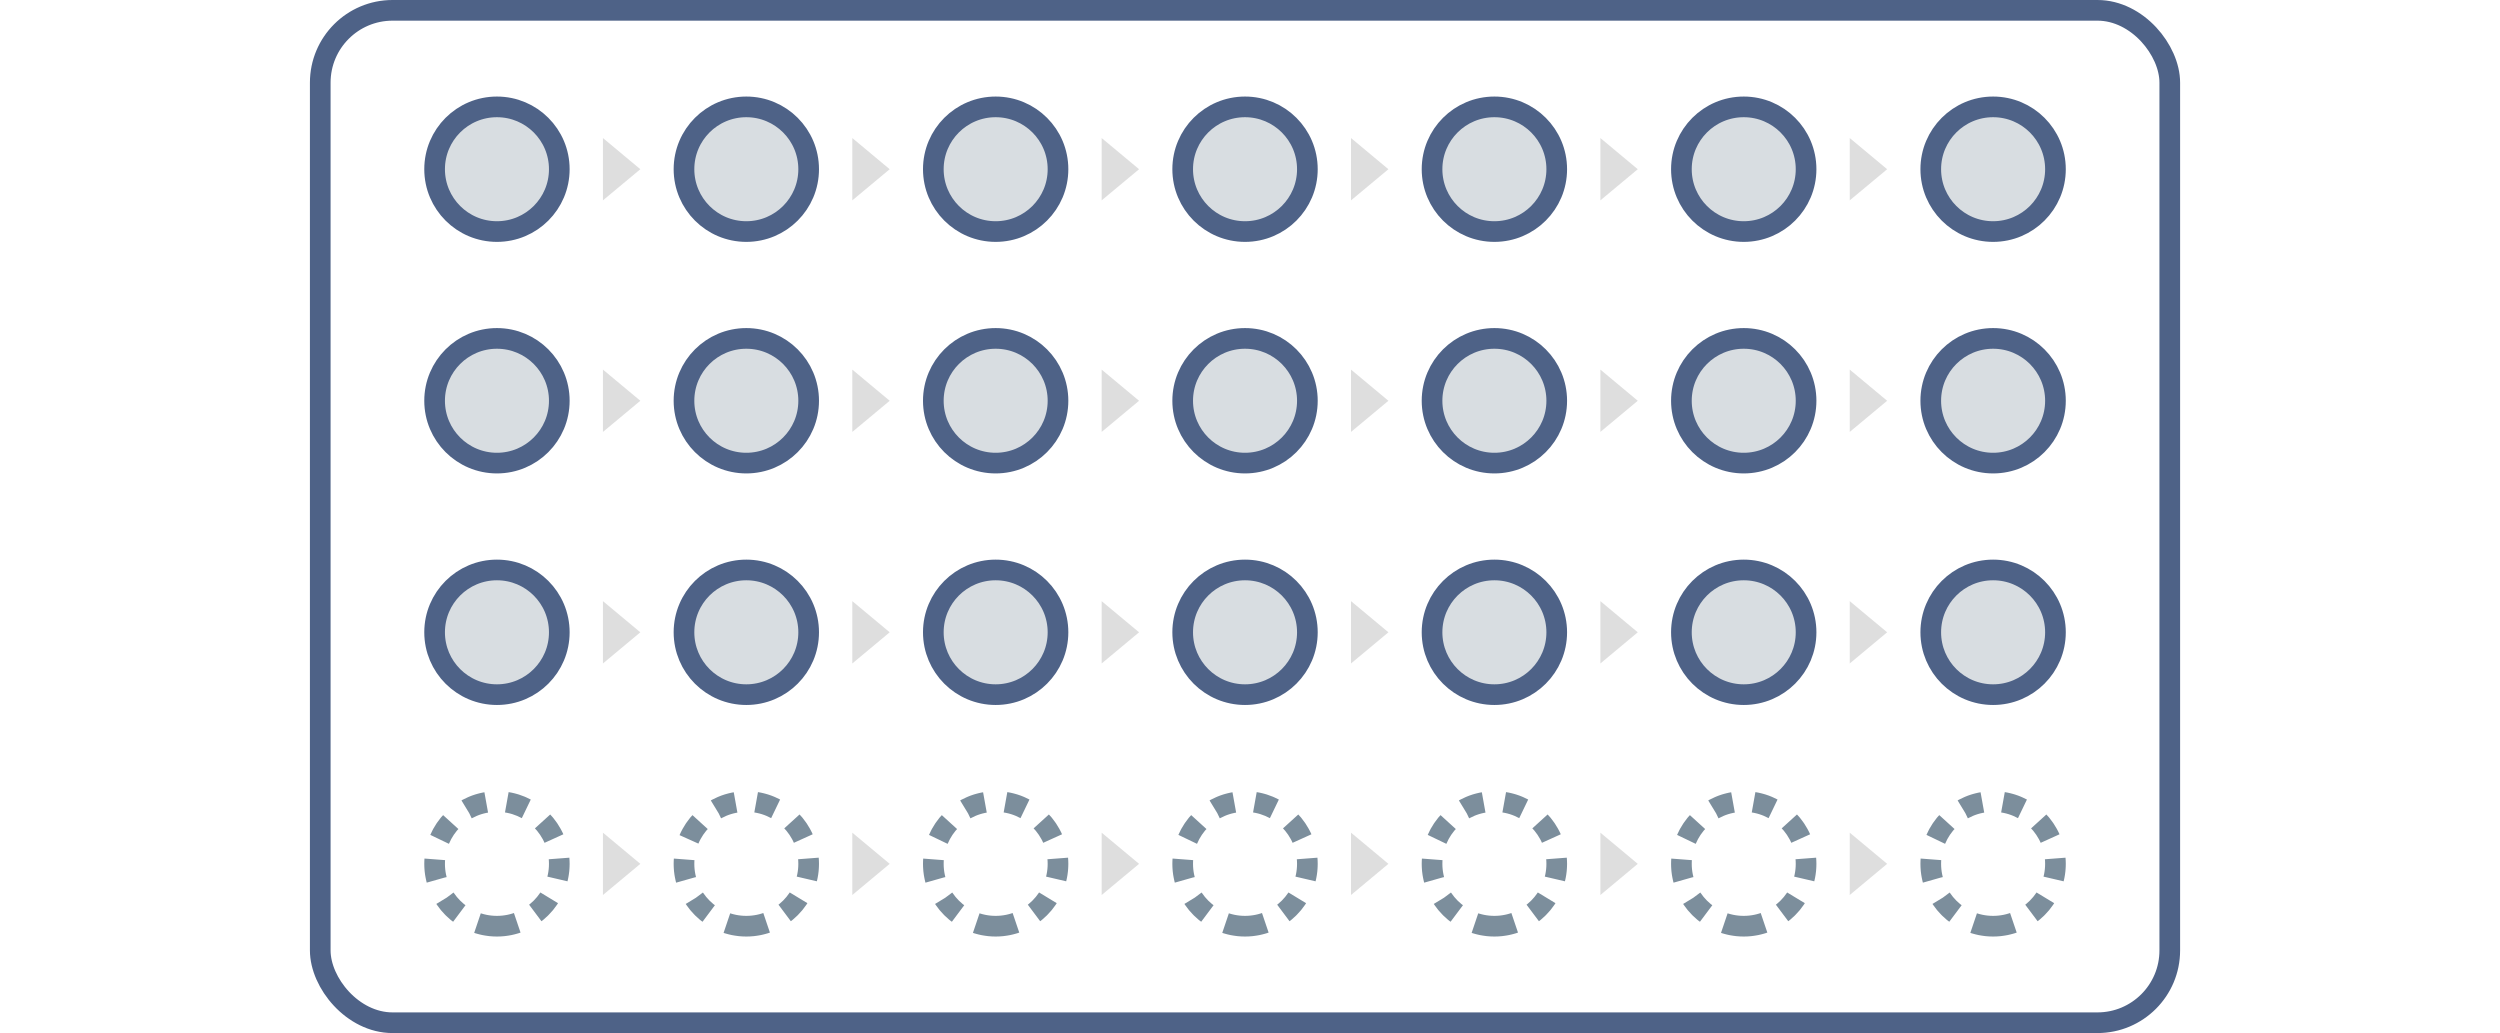 <svg width="121" height="50" viewBox="0 0 121 50" fill="none" xmlns="http://www.w3.org/2000/svg">
<rect x="15.5" y="0.5" width="89.517" height="49" rx="3.5" stroke="#4E6287"/>
<path fill-rule="evenodd" clip-rule="evenodd" d="M24.052 11.207C25.719 11.207 27.07 9.856 27.07 8.19C27.07 6.523 25.719 5.173 24.052 5.173C22.386 5.173 21.035 6.523 21.035 8.19C21.035 9.856 22.386 11.207 24.052 11.207Z" fill="#7C8E9C" fill-opacity="0.3" stroke="#4E6287"/>
<path fill-rule="evenodd" clip-rule="evenodd" d="M72.329 11.207C73.995 11.207 75.346 9.856 75.346 8.19C75.346 6.523 73.995 5.173 72.329 5.173C70.662 5.173 69.311 6.523 69.311 8.19C69.311 9.856 70.662 11.207 72.329 11.207Z" fill="#7C8E9C" fill-opacity="0.3" stroke="#4E6287"/>
<path fill-rule="evenodd" clip-rule="evenodd" d="M48.19 11.207C49.856 11.207 51.207 9.856 51.207 8.19C51.207 6.523 49.856 5.173 48.19 5.173C46.524 5.173 45.173 6.523 45.173 8.19C45.173 9.856 46.524 11.207 48.19 11.207Z" fill="#7C8E9C" fill-opacity="0.3" stroke="#4E6287"/>
<path fill-rule="evenodd" clip-rule="evenodd" d="M96.466 11.207C98.133 11.207 99.484 9.856 99.484 8.19C99.484 6.523 98.133 5.173 96.466 5.173C94.8 5.173 93.449 6.523 93.449 8.19C93.449 9.856 94.8 11.207 96.466 11.207Z" fill="#7C8E9C" fill-opacity="0.3" stroke="#4E6287"/>
<path fill-rule="evenodd" clip-rule="evenodd" d="M36.122 11.207C37.788 11.207 39.139 9.856 39.139 8.19C39.139 6.523 37.788 5.173 36.122 5.173C34.455 5.173 33.105 6.523 33.105 8.19C33.105 9.856 34.455 11.207 36.122 11.207Z" fill="#7C8E9C" fill-opacity="0.3" stroke="#4E6287"/>
<path fill-rule="evenodd" clip-rule="evenodd" d="M84.397 11.207C86.064 11.207 87.414 9.856 87.414 8.19C87.414 6.523 86.064 5.173 84.397 5.173C82.731 5.173 81.38 6.523 81.38 8.19C81.38 9.856 82.731 11.207 84.397 11.207Z" fill="#7C8E9C" fill-opacity="0.3" stroke="#4E6287"/>
<path fill-rule="evenodd" clip-rule="evenodd" d="M60.259 11.207C61.926 11.207 63.277 9.856 63.277 8.19C63.277 6.523 61.926 5.173 60.259 5.173C58.593 5.173 57.242 6.523 57.242 8.19C57.242 9.856 58.593 11.207 60.259 11.207Z" fill="#7C8E9C" fill-opacity="0.3" stroke="#4E6287"/>
<path fill-rule="evenodd" clip-rule="evenodd" d="M30.992 8.19L29.182 9.698V6.681L30.992 8.19Z" fill="#D1D1D1" fill-opacity="0.7"/>
<path fill-rule="evenodd" clip-rule="evenodd" d="M43.061 8.19L41.251 9.698V6.681L43.061 8.19Z" fill="#D1D1D1" fill-opacity="0.7"/>
<path fill-rule="evenodd" clip-rule="evenodd" d="M55.131 8.19L53.32 9.698V6.681L55.131 8.19Z" fill="#D1D1D1" fill-opacity="0.7"/>
<path fill-rule="evenodd" clip-rule="evenodd" d="M67.199 8.19L65.389 9.698V6.681L67.199 8.19Z" fill="#D1D1D1" fill-opacity="0.7"/>
<path fill-rule="evenodd" clip-rule="evenodd" d="M79.268 8.19L77.458 9.698V6.681L79.268 8.19Z" fill="#D1D1D1" fill-opacity="0.7"/>
<path fill-rule="evenodd" clip-rule="evenodd" d="M91.338 8.19L89.527 9.698V6.681L91.338 8.19Z" fill="#D1D1D1" fill-opacity="0.7"/>
<path fill-rule="evenodd" clip-rule="evenodd" d="M24.052 22.414C25.719 22.414 27.07 21.063 27.07 19.397C27.07 17.73 25.719 16.379 24.052 16.379C22.386 16.379 21.035 17.73 21.035 19.397C21.035 21.063 22.386 22.414 24.052 22.414Z" fill="#7C8E9C" fill-opacity="0.3" stroke="#4E6287"/>
<path fill-rule="evenodd" clip-rule="evenodd" d="M72.329 22.414C73.995 22.414 75.346 21.063 75.346 19.397C75.346 17.73 73.995 16.379 72.329 16.379C70.662 16.379 69.311 17.73 69.311 19.397C69.311 21.063 70.662 22.414 72.329 22.414Z" fill="#7C8E9C" fill-opacity="0.3" stroke="#4E6287"/>
<path fill-rule="evenodd" clip-rule="evenodd" d="M48.19 22.414C49.856 22.414 51.207 21.063 51.207 19.397C51.207 17.73 49.856 16.379 48.19 16.379C46.524 16.379 45.173 17.73 45.173 19.397C45.173 21.063 46.524 22.414 48.19 22.414Z" fill="#7C8E9C" fill-opacity="0.3" stroke="#4E6287"/>
<path fill-rule="evenodd" clip-rule="evenodd" d="M96.466 22.414C98.133 22.414 99.484 21.063 99.484 19.397C99.484 17.73 98.133 16.379 96.466 16.379C94.8 16.379 93.449 17.73 93.449 19.397C93.449 21.063 94.8 22.414 96.466 22.414Z" fill="#7C8E9C" fill-opacity="0.3" stroke="#4E6287"/>
<path fill-rule="evenodd" clip-rule="evenodd" d="M36.122 22.414C37.788 22.414 39.139 21.063 39.139 19.397C39.139 17.73 37.788 16.379 36.122 16.379C34.455 16.379 33.105 17.73 33.105 19.397C33.105 21.063 34.455 22.414 36.122 22.414Z" fill="#7C8E9C" fill-opacity="0.3" stroke="#4E6287"/>
<path fill-rule="evenodd" clip-rule="evenodd" d="M84.397 22.414C86.064 22.414 87.414 21.063 87.414 19.397C87.414 17.73 86.064 16.379 84.397 16.379C82.731 16.379 81.38 17.73 81.38 19.397C81.38 21.063 82.731 22.414 84.397 22.414Z" fill="#7C8E9C" fill-opacity="0.3" stroke="#4E6287"/>
<path fill-rule="evenodd" clip-rule="evenodd" d="M60.259 22.414C61.926 22.414 63.277 21.063 63.277 19.397C63.277 17.73 61.926 16.379 60.259 16.379C58.593 16.379 57.242 17.73 57.242 19.397C57.242 21.063 58.593 22.414 60.259 22.414Z" fill="#7C8E9C" fill-opacity="0.3" stroke="#4E6287"/>
<path fill-rule="evenodd" clip-rule="evenodd" d="M30.992 19.397L29.182 20.905V17.888L30.992 19.397Z" fill="#D1D1D1" fill-opacity="0.7"/>
<path fill-rule="evenodd" clip-rule="evenodd" d="M43.061 19.397L41.251 20.905V17.888L43.061 19.397Z" fill="#D1D1D1" fill-opacity="0.7"/>
<path fill-rule="evenodd" clip-rule="evenodd" d="M55.131 19.397L53.32 20.905V17.888L55.131 19.397Z" fill="#D1D1D1" fill-opacity="0.7"/>
<path fill-rule="evenodd" clip-rule="evenodd" d="M67.199 19.397L65.389 20.905V17.888L67.199 19.397Z" fill="#D1D1D1" fill-opacity="0.7"/>
<path fill-rule="evenodd" clip-rule="evenodd" d="M79.268 19.397L77.458 20.905V17.888L79.268 19.397Z" fill="#D1D1D1" fill-opacity="0.7"/>
<path fill-rule="evenodd" clip-rule="evenodd" d="M91.338 19.397L89.527 20.905V17.888L91.338 19.397Z" fill="#D1D1D1" fill-opacity="0.7"/>
<path fill-rule="evenodd" clip-rule="evenodd" d="M24.052 33.621C25.719 33.621 27.07 32.27 27.07 30.603C27.07 28.937 25.719 27.586 24.052 27.586C22.386 27.586 21.035 28.937 21.035 30.603C21.035 32.27 22.386 33.621 24.052 33.621Z" fill="#7C8E9C" fill-opacity="0.3" stroke="#4E6287"/>
<path fill-rule="evenodd" clip-rule="evenodd" d="M72.329 33.621C73.995 33.621 75.346 32.27 75.346 30.603C75.346 28.937 73.995 27.586 72.329 27.586C70.662 27.586 69.311 28.937 69.311 30.603C69.311 32.27 70.662 33.621 72.329 33.621Z" fill="#7C8E9C" fill-opacity="0.3" stroke="#4E6287"/>
<path fill-rule="evenodd" clip-rule="evenodd" d="M48.19 33.621C49.856 33.621 51.207 32.27 51.207 30.603C51.207 28.937 49.856 27.586 48.19 27.586C46.524 27.586 45.173 28.937 45.173 30.603C45.173 32.27 46.524 33.621 48.19 33.621Z" fill="#7C8E9C" fill-opacity="0.3" stroke="#4E6287"/>
<path fill-rule="evenodd" clip-rule="evenodd" d="M96.466 33.621C98.133 33.621 99.484 32.27 99.484 30.603C99.484 28.937 98.133 27.586 96.466 27.586C94.8 27.586 93.449 28.937 93.449 30.603C93.449 32.27 94.8 33.621 96.466 33.621Z" fill="#7C8E9C" fill-opacity="0.3" stroke="#4E6287"/>
<path fill-rule="evenodd" clip-rule="evenodd" d="M36.122 33.621C37.788 33.621 39.139 32.27 39.139 30.603C39.139 28.937 37.788 27.586 36.122 27.586C34.455 27.586 33.105 28.937 33.105 30.603C33.105 32.27 34.455 33.621 36.122 33.621Z" fill="#7C8E9C" fill-opacity="0.3" stroke="#4E6287"/>
<path fill-rule="evenodd" clip-rule="evenodd" d="M84.397 33.621C86.064 33.621 87.414 32.27 87.414 30.603C87.414 28.937 86.064 27.586 84.397 27.586C82.731 27.586 81.38 28.937 81.38 30.603C81.38 32.27 82.731 33.621 84.397 33.621Z" fill="#7C8E9C" fill-opacity="0.3" stroke="#4E6287"/>
<path fill-rule="evenodd" clip-rule="evenodd" d="M60.259 33.621C61.926 33.621 63.277 32.27 63.277 30.603C63.277 28.937 61.926 27.586 60.259 27.586C58.593 27.586 57.242 28.937 57.242 30.603C57.242 32.27 58.593 33.621 60.259 33.621Z" fill="#7C8E9C" fill-opacity="0.3" stroke="#4E6287"/>
<path fill-rule="evenodd" clip-rule="evenodd" d="M30.992 30.603L29.182 32.112V29.095L30.992 30.603Z" fill="#D1D1D1" fill-opacity="0.7"/>
<path fill-rule="evenodd" clip-rule="evenodd" d="M43.061 30.603L41.251 32.112V29.095L43.061 30.603Z" fill="#D1D1D1" fill-opacity="0.7"/>
<path fill-rule="evenodd" clip-rule="evenodd" d="M55.131 30.603L53.32 32.112V29.095L55.131 30.603Z" fill="#D1D1D1" fill-opacity="0.7"/>
<path fill-rule="evenodd" clip-rule="evenodd" d="M67.199 30.603L65.389 32.112V29.095L67.199 30.603Z" fill="#D1D1D1" fill-opacity="0.7"/>
<path fill-rule="evenodd" clip-rule="evenodd" d="M79.268 30.603L77.458 32.112V29.095L79.268 30.603Z" fill="#D1D1D1" fill-opacity="0.7"/>
<path fill-rule="evenodd" clip-rule="evenodd" d="M91.338 30.603L89.527 32.112V29.095L91.338 30.603Z" fill="#D1D1D1" fill-opacity="0.7"/>
<path fill-rule="evenodd" clip-rule="evenodd" d="M24.052 44.828C25.719 44.828 27.07 43.477 27.07 41.81C27.07 40.144 25.719 38.793 24.052 38.793C22.386 38.793 21.035 40.144 21.035 41.81C21.035 43.477 22.386 44.828 24.052 44.828Z" stroke="#7C8E9C" stroke-dasharray="1 1"/>
<path fill-rule="evenodd" clip-rule="evenodd" d="M72.329 44.828C73.995 44.828 75.346 43.477 75.346 41.81C75.346 40.144 73.995 38.793 72.329 38.793C70.662 38.793 69.311 40.144 69.311 41.81C69.311 43.477 70.662 44.828 72.329 44.828Z" stroke="#7C8E9C" stroke-dasharray="1 1"/>
<path fill-rule="evenodd" clip-rule="evenodd" d="M48.19 44.828C49.856 44.828 51.207 43.477 51.207 41.81C51.207 40.144 49.856 38.793 48.19 38.793C46.524 38.793 45.173 40.144 45.173 41.81C45.173 43.477 46.524 44.828 48.19 44.828Z" stroke="#7C8E9C" stroke-dasharray="1 1"/>
<path fill-rule="evenodd" clip-rule="evenodd" d="M96.466 44.828C98.133 44.828 99.484 43.477 99.484 41.81C99.484 40.144 98.133 38.793 96.466 38.793C94.8 38.793 93.449 40.144 93.449 41.81C93.449 43.477 94.8 44.828 96.466 44.828Z" stroke="#7C8E9C" stroke-dasharray="1 1"/>
<path fill-rule="evenodd" clip-rule="evenodd" d="M36.122 44.828C37.788 44.828 39.139 43.477 39.139 41.81C39.139 40.144 37.788 38.793 36.122 38.793C34.455 38.793 33.105 40.144 33.105 41.81C33.105 43.477 34.455 44.828 36.122 44.828Z" stroke="#7C8E9C" stroke-dasharray="1 1"/>
<path fill-rule="evenodd" clip-rule="evenodd" d="M84.397 44.828C86.064 44.828 87.414 43.477 87.414 41.81C87.414 40.144 86.064 38.793 84.397 38.793C82.731 38.793 81.38 40.144 81.38 41.81C81.38 43.477 82.731 44.828 84.397 44.828Z" stroke="#7C8E9C" stroke-dasharray="1 1"/>
<path fill-rule="evenodd" clip-rule="evenodd" d="M60.259 44.828C61.926 44.828 63.277 43.477 63.277 41.81C63.277 40.144 61.926 38.793 60.259 38.793C58.593 38.793 57.242 40.144 57.242 41.81C57.242 43.477 58.593 44.828 60.259 44.828Z" stroke="#7C8E9C" stroke-dasharray="1 1"/>
<path fill-rule="evenodd" clip-rule="evenodd" d="M30.992 41.81L29.182 43.319V40.301L30.992 41.81Z" fill="#D1D1D1" fill-opacity="0.7"/>
<path fill-rule="evenodd" clip-rule="evenodd" d="M43.061 41.81L41.251 43.319V40.301L43.061 41.81Z" fill="#D1D1D1" fill-opacity="0.7"/>
<path fill-rule="evenodd" clip-rule="evenodd" d="M55.131 41.81L53.32 43.319V40.301L55.131 41.81Z" fill="#D1D1D1" fill-opacity="0.7"/>
<path fill-rule="evenodd" clip-rule="evenodd" d="M67.199 41.81L65.389 43.319V40.301L67.199 41.81Z" fill="#D1D1D1" fill-opacity="0.7"/>
<path fill-rule="evenodd" clip-rule="evenodd" d="M79.268 41.81L77.458 43.319V40.301L79.268 41.81Z" fill="#D1D1D1" fill-opacity="0.7"/>
<path fill-rule="evenodd" clip-rule="evenodd" d="M91.338 41.81L89.527 43.319V40.301L91.338 41.81Z" fill="#D1D1D1" fill-opacity="0.7"/>
</svg>
